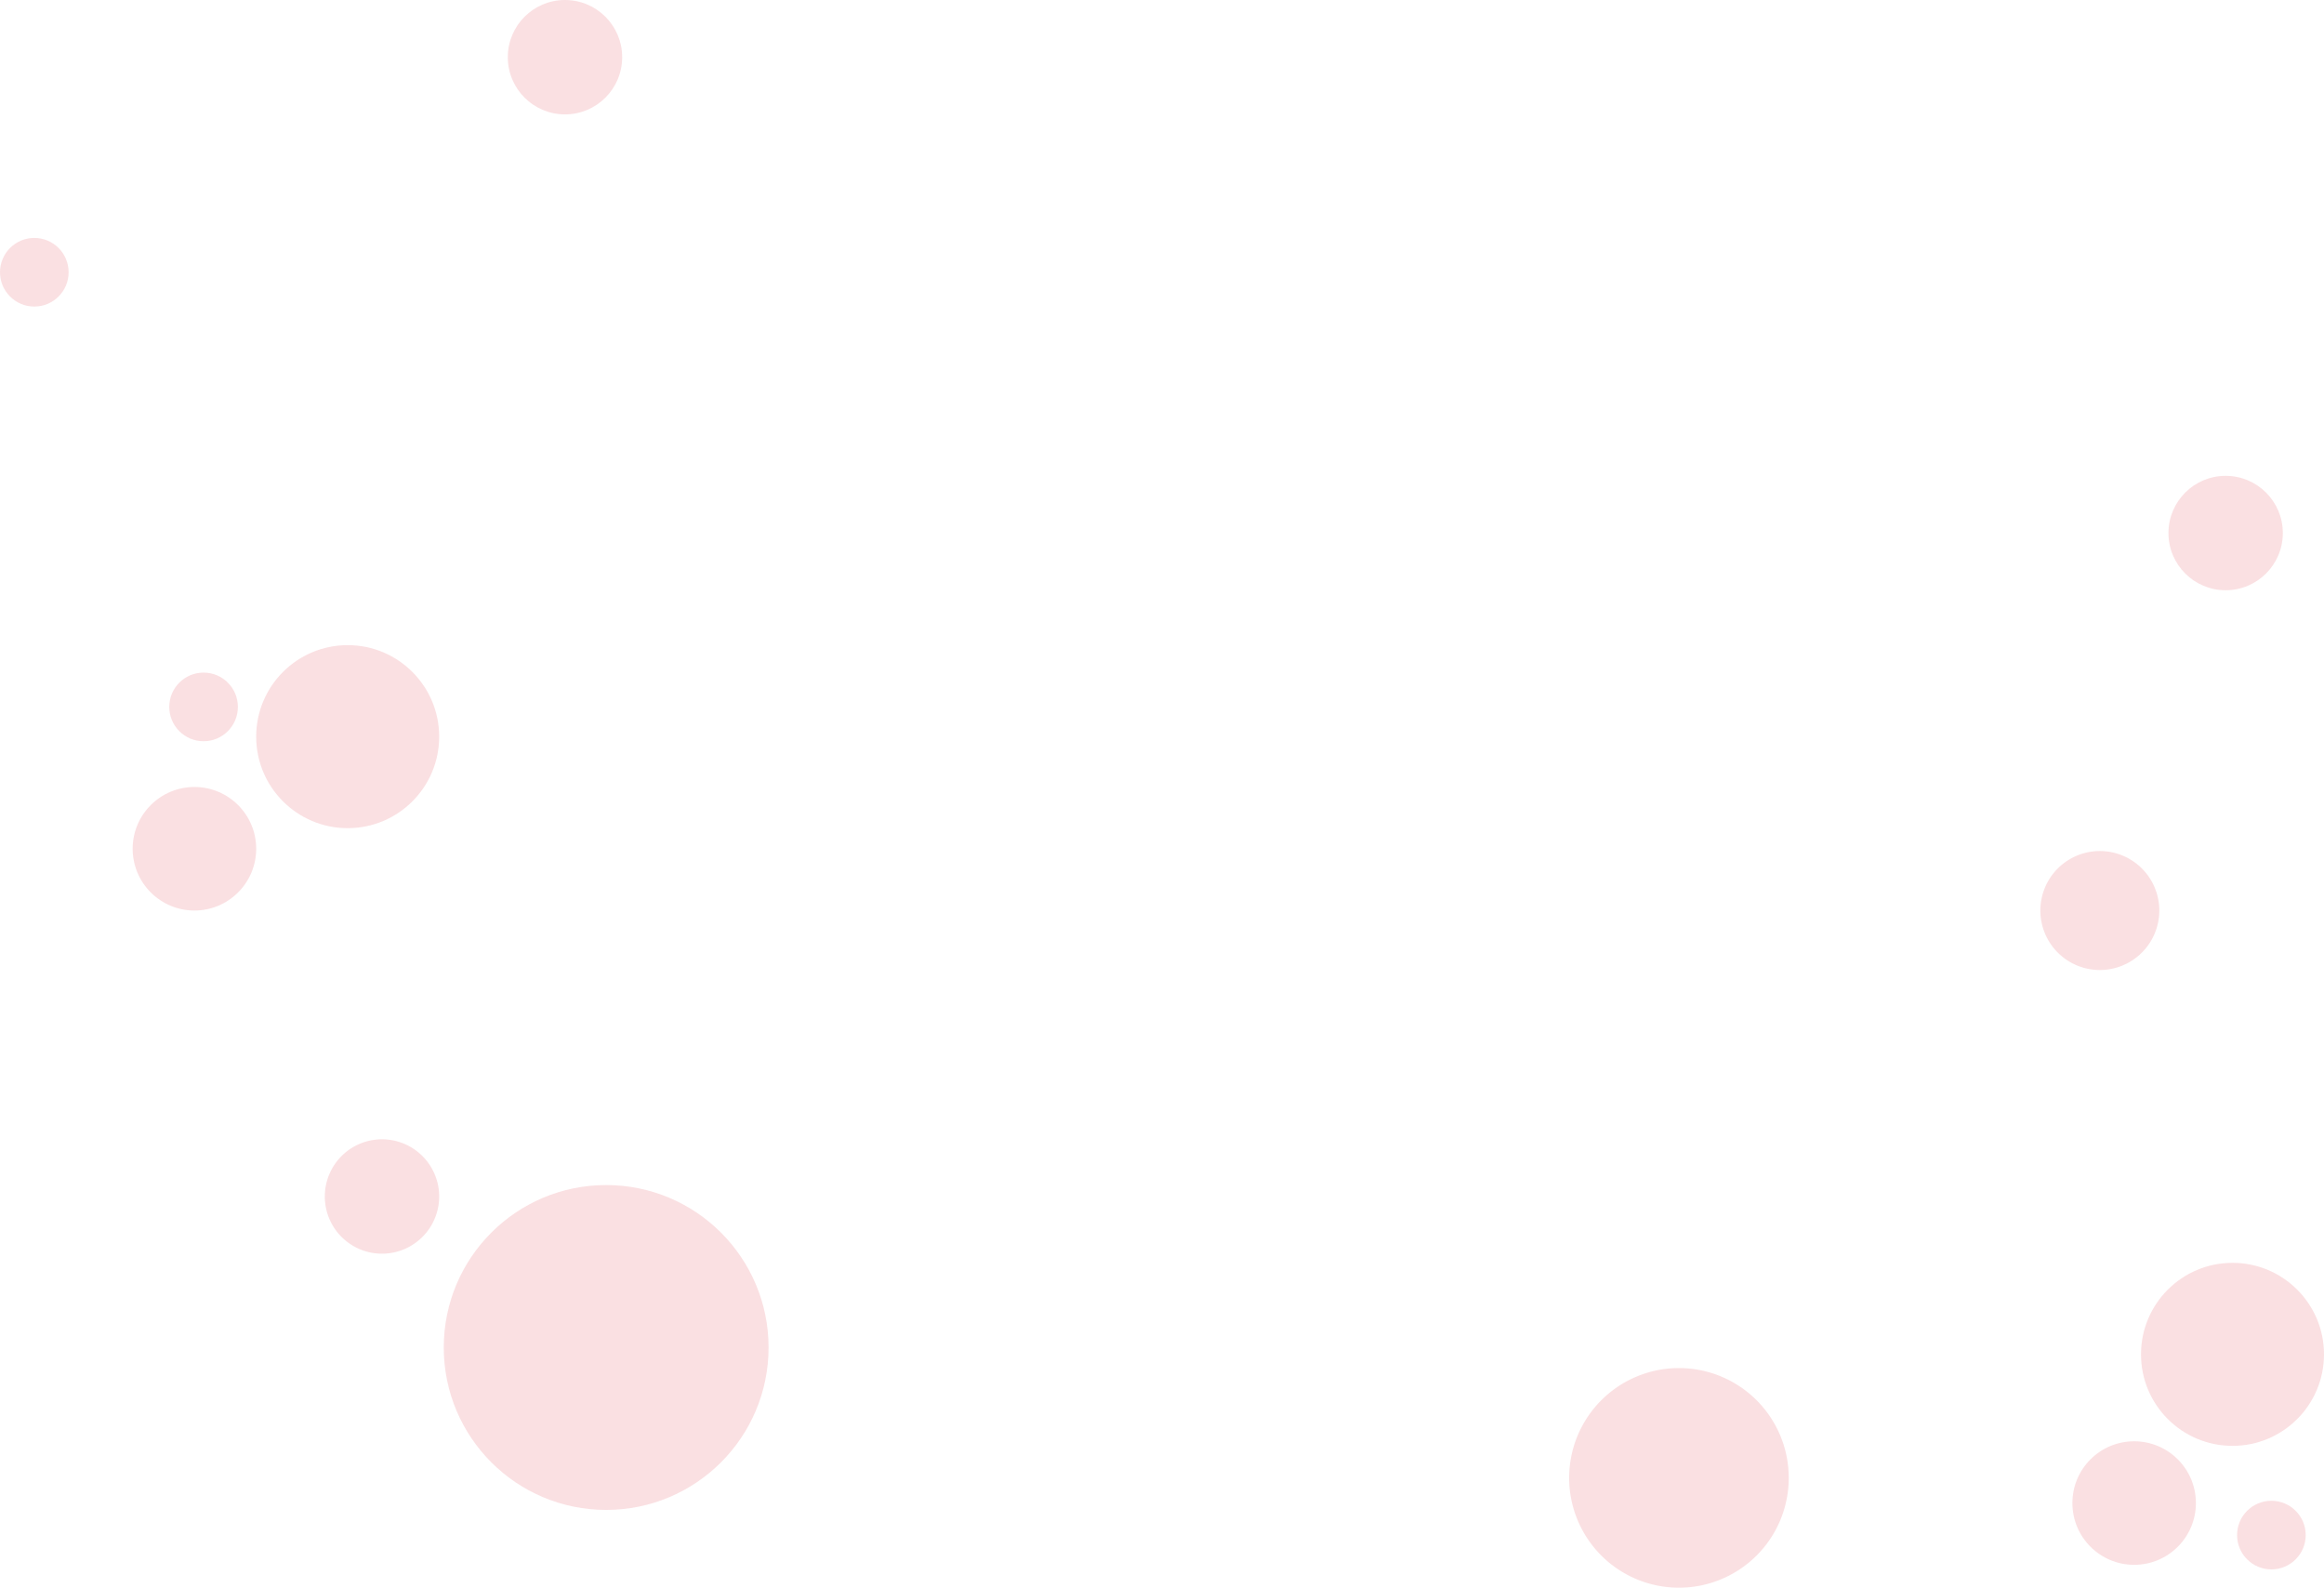 <svg xmlns="http://www.w3.org/2000/svg" width="508" height="347" viewBox="0 0 508 347">
  <g id="Layer_1" data-name="Layer 1" transform="translate(-7.48 -2.86)">
    <circle id="Ellipse_119" data-name="Ellipse 119" cx="20" cy="20" r="20" transform="translate(63.48 143.86)" fill="rgba(233,103,112,0.2)"/>
    <circle id="Ellipse_120" data-name="Ellipse 120" cx="13.5" cy="13.5" r="13.5" transform="translate(36.48 174.86)" fill="rgba(233,103,112,0.2)"/>
    <circle id="Ellipse_121" data-name="Ellipse 121" cx="7.5" cy="7.5" r="7.5" transform="translate(44.48 149.86)" fill="rgba(233,103,112,0.2)"/>
    <circle id="Ellipse_122" data-name="Ellipse 122" cx="20" cy="20" r="20" transform="translate(475.48 278.86)" fill="rgba(233,103,112,0.2)"/>
    <circle id="Ellipse_123" data-name="Ellipse 123" cx="7.5" cy="7.5" r="7.5" transform="translate(7.48 54.86)" fill="rgba(233,103,112,0.2)"/>
    <circle id="Ellipse_124" data-name="Ellipse 124" cx="35.5" cy="35.5" r="35.5" transform="translate(104.48 261.86)" fill="rgba(233,103,112,0.2)"/>
    <path id="Path_815" data-name="Path 815" d="M24,0A24,24,0,1,1,0,24,24,24,0,0,1,24,0Z" transform="translate(350.48 301.86)" fill="rgba(233,103,112,0.2)"/>
    <path id="Path_818" data-name="Path 818" d="M13,0A13,13,0,1,1,0,13,13,13,0,0,1,13,0Z" transform="translate(453.48 188.86)" fill="rgba(233,103,112,0.2)"/>
    <circle id="Ellipse_128" data-name="Ellipse 128" cx="12.5" cy="12.5" r="12.5" transform="translate(118.48 2.86)" fill="rgba(233,103,112,0.2)"/>
    <path id="Path_817" data-name="Path 817" d="M12.5,0A12.5,12.5,0,1,1,0,12.5,12.5,12.5,0,0,1,12.5,0Z" transform="translate(78.48 251.86)" fill="rgba(233,103,112,0.2)"/>
    <circle id="Ellipse_130" data-name="Ellipse 130" cx="12.5" cy="12.5" r="12.5" transform="translate(481.48 106.86)" fill="rgba(233,103,112,0.2)"/>
    <circle id="Ellipse_131" data-name="Ellipse 131" cx="13.5" cy="13.5" r="13.5" transform="translate(460.48 317.86)" fill="rgba(233,103,112,0.2)"/>
    <circle id="Ellipse_132" data-name="Ellipse 132" cx="7.5" cy="7.5" r="7.5" transform="translate(496.48 330.86)" fill="rgba(233,103,112,0.2)"/>
  </g>
</svg>

